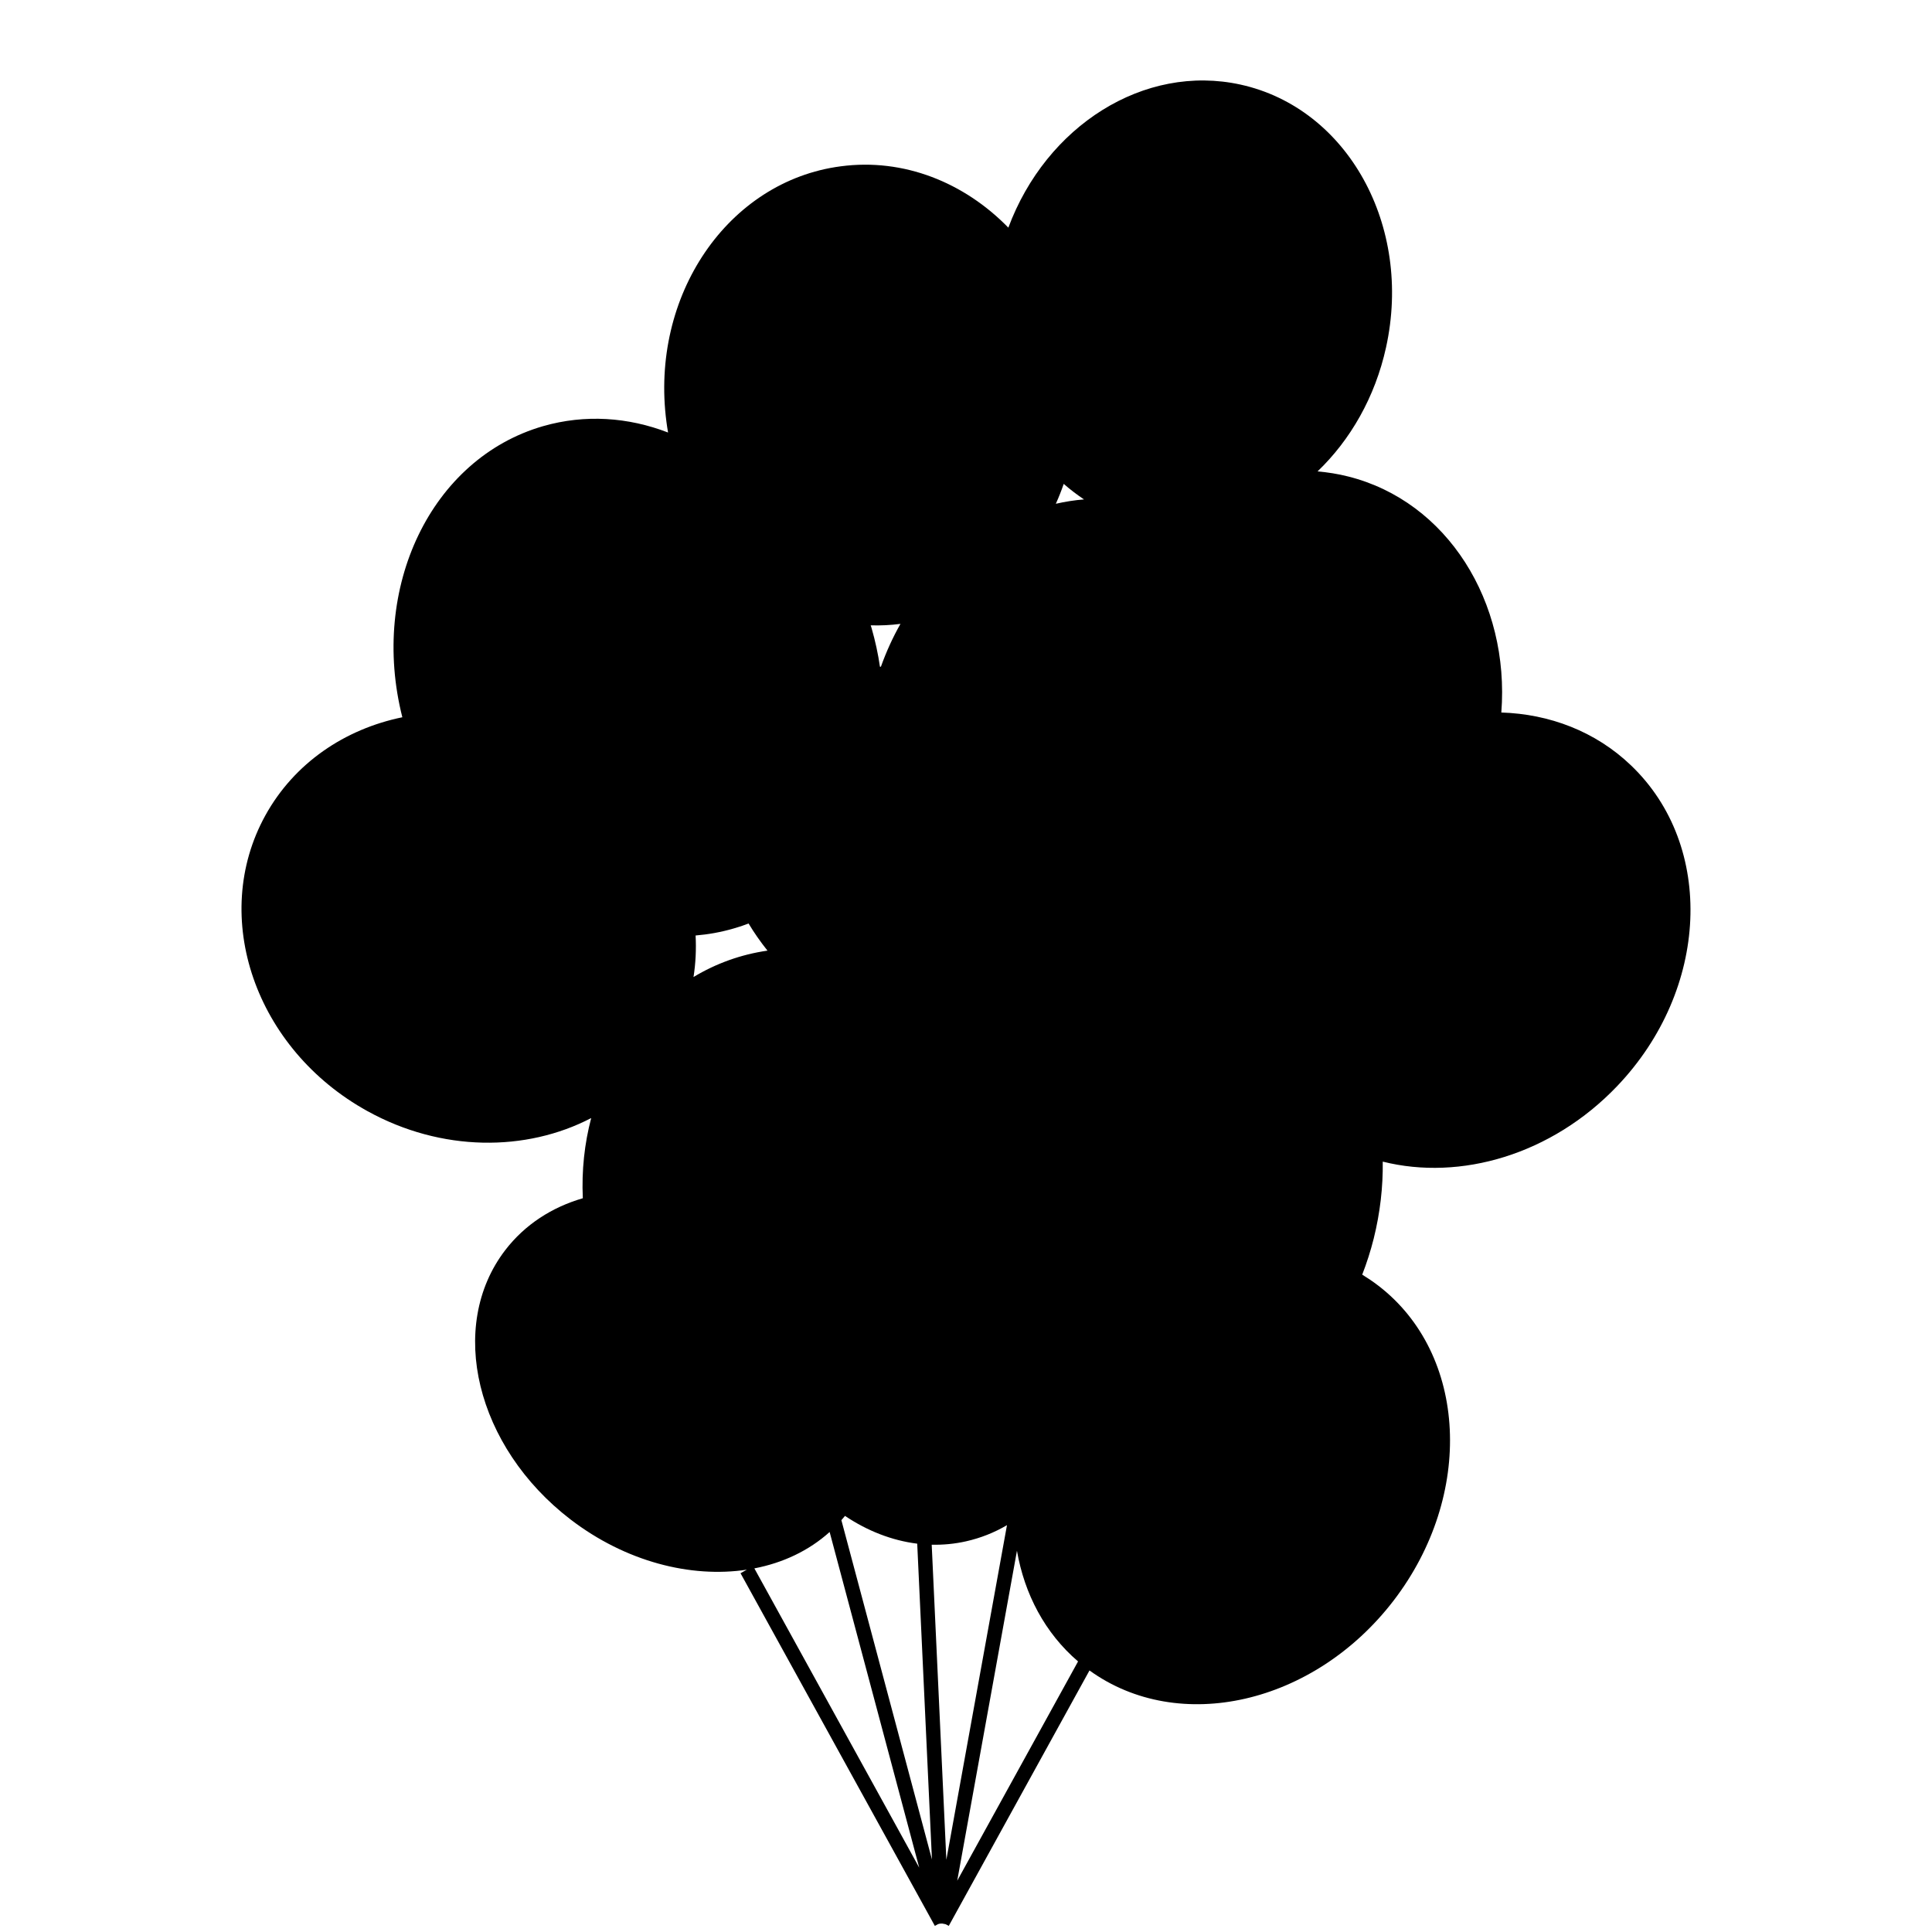 <svg xmlns="http://www.w3.org/2000/svg" viewBox="0 0 24 24" fill="currentColor">
  <path
    d="M20.26 9.507C19.819 9.085 19.248 8.87 18.65 8.851C18.757 7.48 17.98 6.228 16.747 5.919C16.621 5.887 16.494 5.867 16.367 5.856C16.774 5.466 17.082 4.934 17.218 4.315C17.55 2.805 16.741 1.344 15.411 1.051C14.21 0.787 12.996 1.565 12.526 2.828C11.978 2.266 11.226 1.962 10.444 2.066C9.041 2.25 8.072 3.673 8.279 5.242C8.285 5.286 8.291 5.33 8.299 5.373C7.804 5.182 7.268 5.144 6.746 5.294C5.355 5.696 4.59 7.299 4.998 8.91C4.283 9.057 3.656 9.478 3.296 10.13C2.602 11.389 3.17 13.033 4.565 13.803C5.485 14.311 6.536 14.31 7.344 13.889C7.261 14.204 7.224 14.539 7.24 14.885C6.857 14.996 6.52 15.212 6.276 15.53C5.55 16.477 5.913 17.974 7.087 18.875C7.771 19.399 8.579 19.605 9.278 19.499L9.199 19.543L11.613 23.924L11.653 23.902L11.677 23.896L11.704 23.895L11.746 23.903L11.786 23.924L13.534 20.751C14.644 21.553 16.322 21.173 17.312 19.883C18.316 18.573 18.231 16.822 17.122 15.971C17.057 15.921 16.99 15.876 16.922 15.834C16.978 15.69 17.026 15.54 17.065 15.385C17.145 15.063 17.181 14.743 17.177 14.43C18.141 14.672 19.275 14.345 20.089 13.492C21.233 12.293 21.31 10.509 20.26 9.507L20.26 9.507ZM13.214 6.011C13.294 6.081 13.378 6.145 13.466 6.204C13.348 6.213 13.231 6.232 13.116 6.258C13.152 6.178 13.185 6.095 13.214 6.011ZM12 19.147C12.182 19.106 12.353 19.038 12.509 18.946L11.756 23.103L11.574 19.189C11.716 19.192 11.858 19.179 12 19.147ZM8.641 11.621C8.798 11.608 8.955 11.58 9.11 11.535C9.175 11.517 9.238 11.496 9.299 11.472C9.368 11.587 9.447 11.7 9.534 11.809C9.201 11.857 8.892 11.97 8.615 12.137C8.642 11.966 8.65 11.793 8.641 11.621H8.641ZM10.497 18.831C10.774 19.017 11.08 19.137 11.394 19.176L11.577 23.099L10.452 18.884C10.467 18.867 10.482 18.849 10.497 18.831ZM12.633 19.264C12.726 19.801 12.98 20.286 13.392 20.639L11.891 23.363L12.633 19.264ZM11.186 7.75C11.091 7.917 11.01 8.095 10.943 8.282C10.939 8.282 10.935 8.282 10.931 8.282C10.908 8.123 10.873 7.962 10.827 7.802C10.823 7.791 10.82 7.779 10.816 7.768C10.938 7.772 11.062 7.766 11.186 7.75H11.186ZM10.306 19.031L11.419 23.201L9.371 19.483C9.725 19.415 10.047 19.264 10.306 19.031Z"
  />
</svg>
